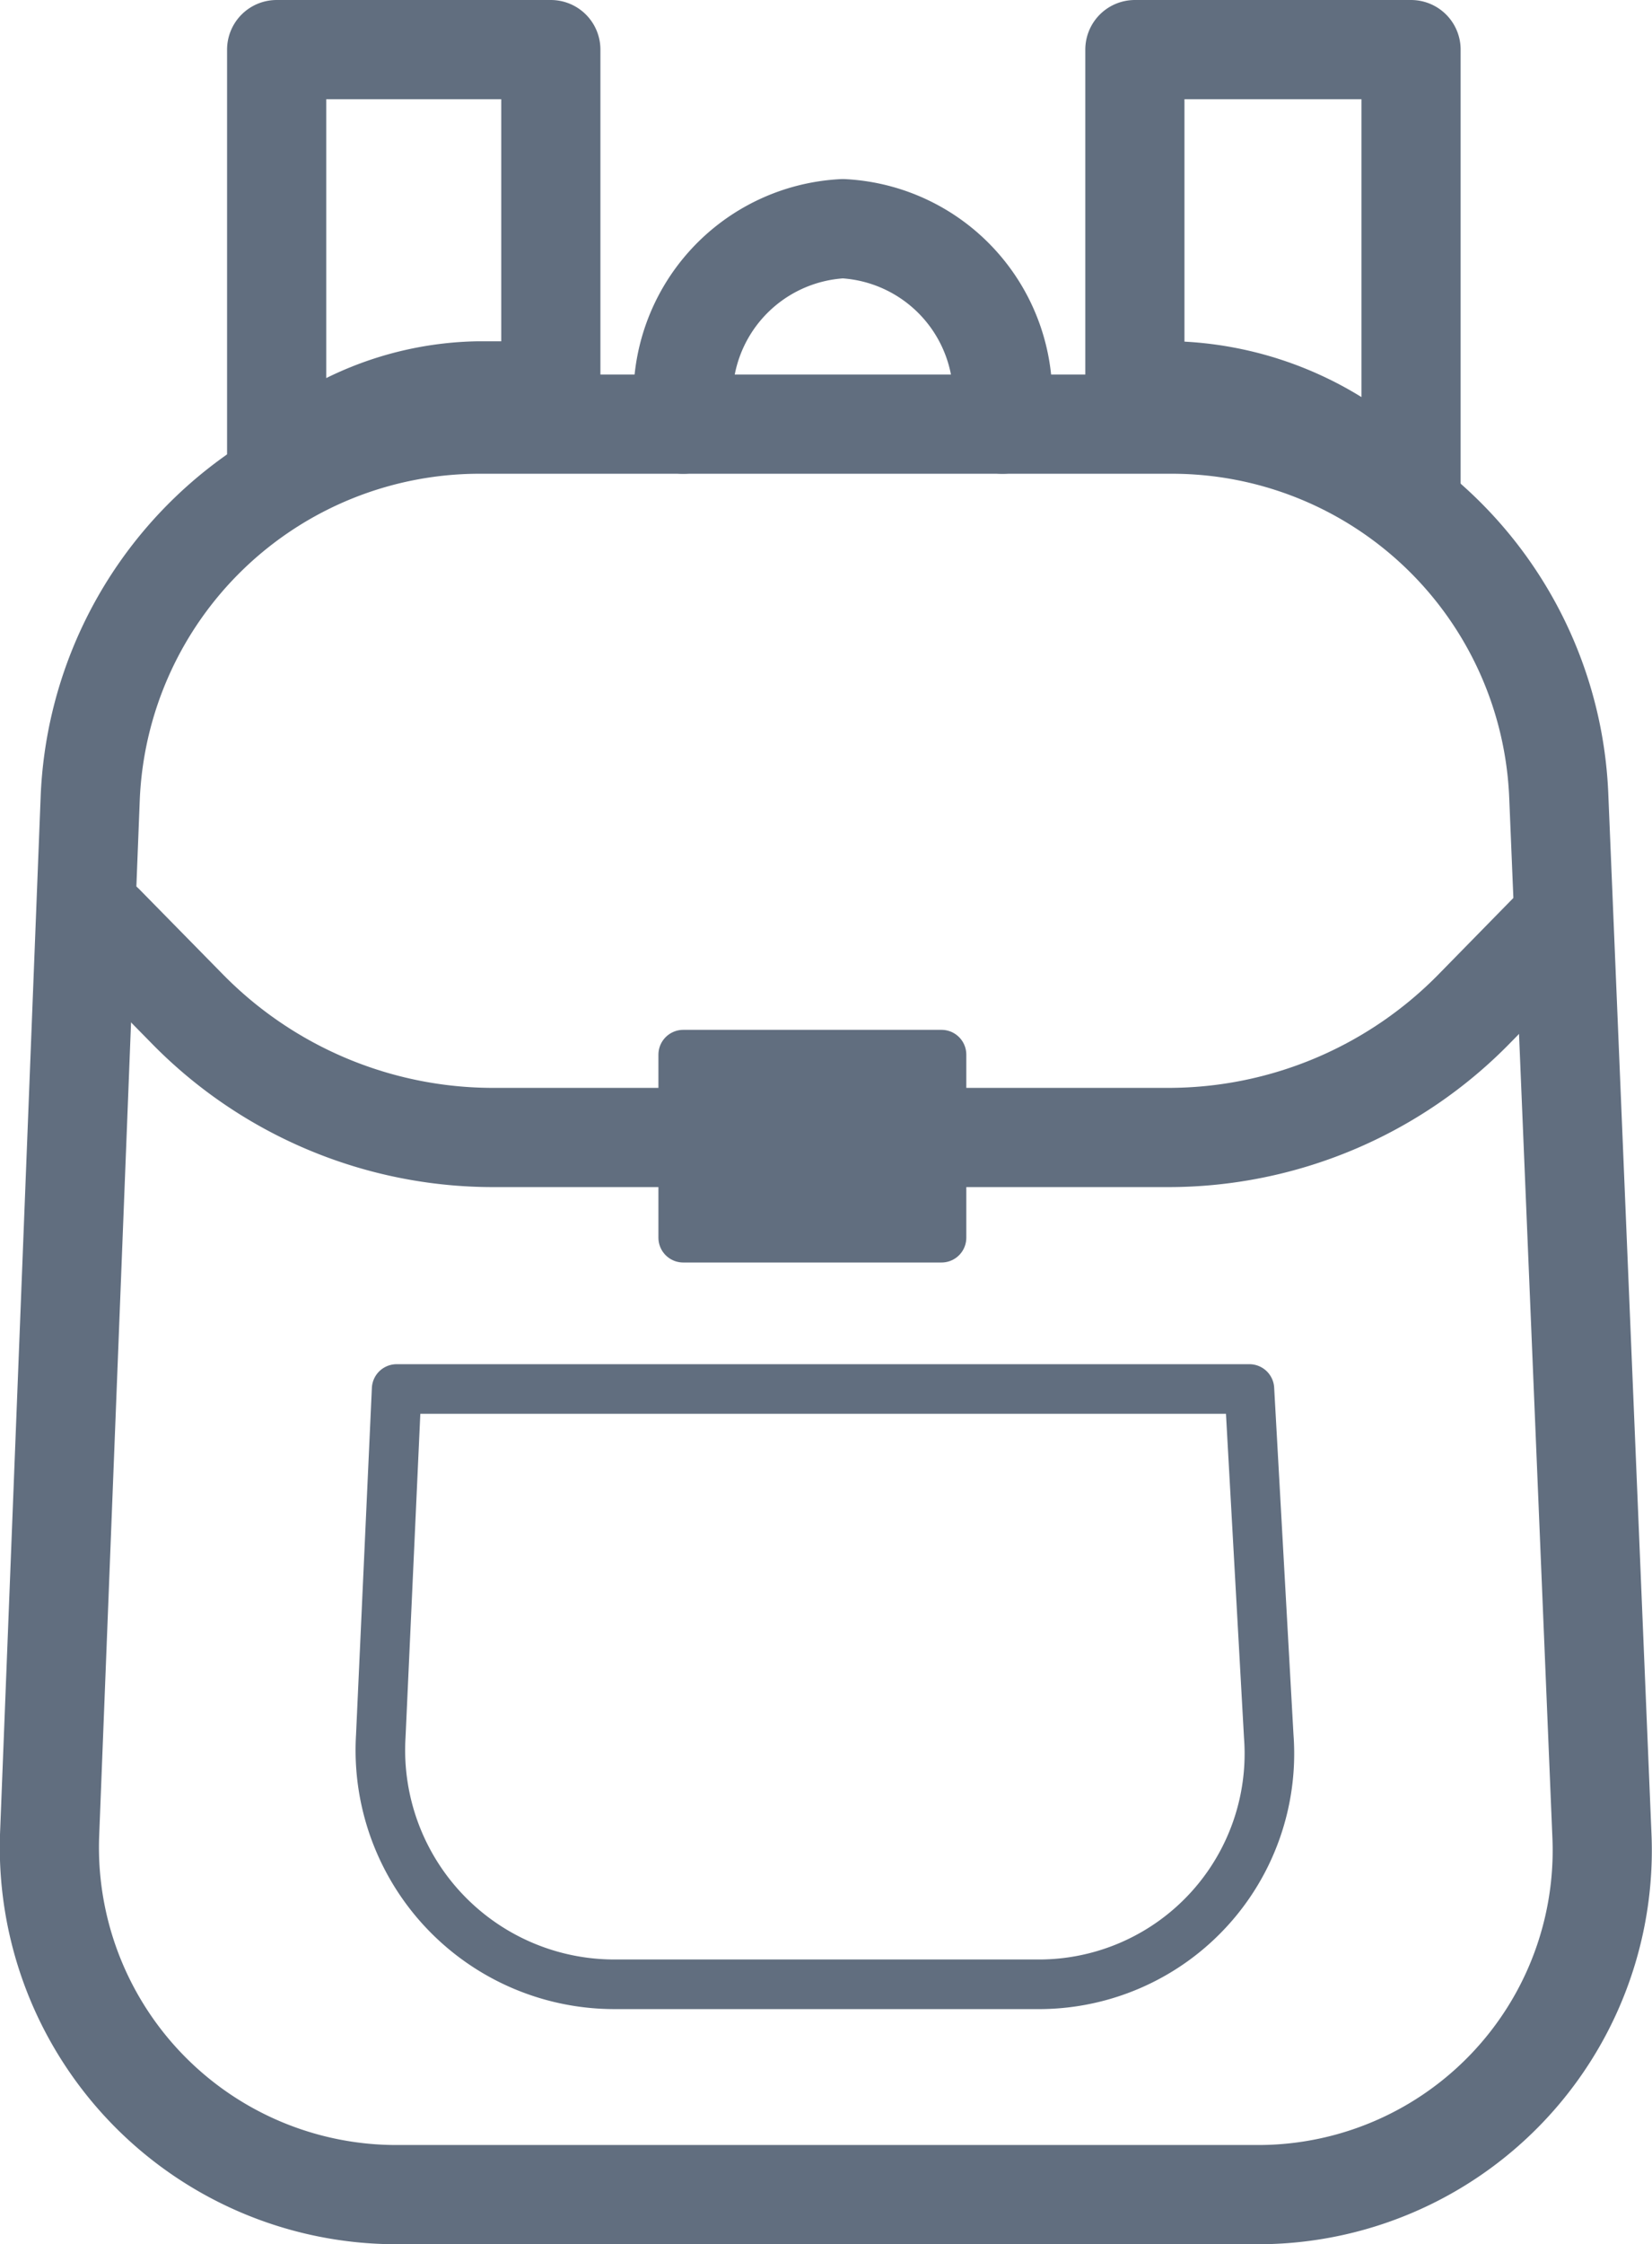 <svg xmlns="http://www.w3.org/2000/svg" viewBox="0 0 33.32 45.24"><defs><style>.cls-1,.cls-2{fill:none;}.cls-1,.cls-2,.cls-3{stroke:#616e7f;stroke-linecap:round;stroke-linejoin:round;}.cls-1{stroke-width:2px;}.cls-3{fill:#616e7f;}</style></defs><title>Element 19</title><g id="Ebene_2" data-name="Ebene 2"><g id="H_Element_Sutdiumsbereich" data-name="H_Element Sutdiumsbereich"><path id="_Pfad_" data-name="&lt;Pfad&gt;" class="cls-1" d="M23.71,7.88a6.55,6.55,0,0,1,4.75,2.28V1H22.89V7.88Z"/><path id="_Pfad_2" data-name="&lt;Pfad&gt;" class="cls-1" d="M9.63,7.88h1.48V1H5.58V9.51A6.16,6.16,0,0,1,9.63,7.88Z"/><path id="_Pfad_3" data-name="&lt;Pfad&gt;" class="cls-1" d="M19.11,22.93h4.45a8.64,8.64,0,0,0,6.18-2.6l1.48-1.51"/><path id="_Pfad_4" data-name="&lt;Pfad&gt;" class="cls-1" d="M2.1,18.63l1.67,1.7a8.64,8.64,0,0,0,6.18,2.6h3.63"/><path id="_Pfad_5" data-name="&lt;Pfad&gt;" class="cls-2" d="M21,40h-8.6a4.72,4.72,0,0,1-4.72-5L8,28h17.2l.39,7A4.65,4.65,0,0,1,21,40Z"/><rect id="_Pfad_6" data-name="&lt;Pfad&gt;" class="cls-3" x="13.78" y="21.26" width="5.21" height="3.69"/><path id="_Pfad_7" data-name="&lt;Pfad&gt;" class="cls-1" d="M13.78,8.55V8.17A3.4,3.4,0,0,1,17,4.61h0a3.4,3.4,0,0,1,3.22,3.56v.38"/><path id="_Pfad_8" data-name="&lt;Pfad&gt;" class="cls-1" d="M25.38,44.24H8A7,7,0,0,1,1,37l.82-20.92A7.86,7.86,0,0,1,9.63,8.55h14a7.81,7.81,0,0,1,7.81,7.51L32.31,37A6.94,6.94,0,0,1,25.38,44.24Z"/></g></g></svg>